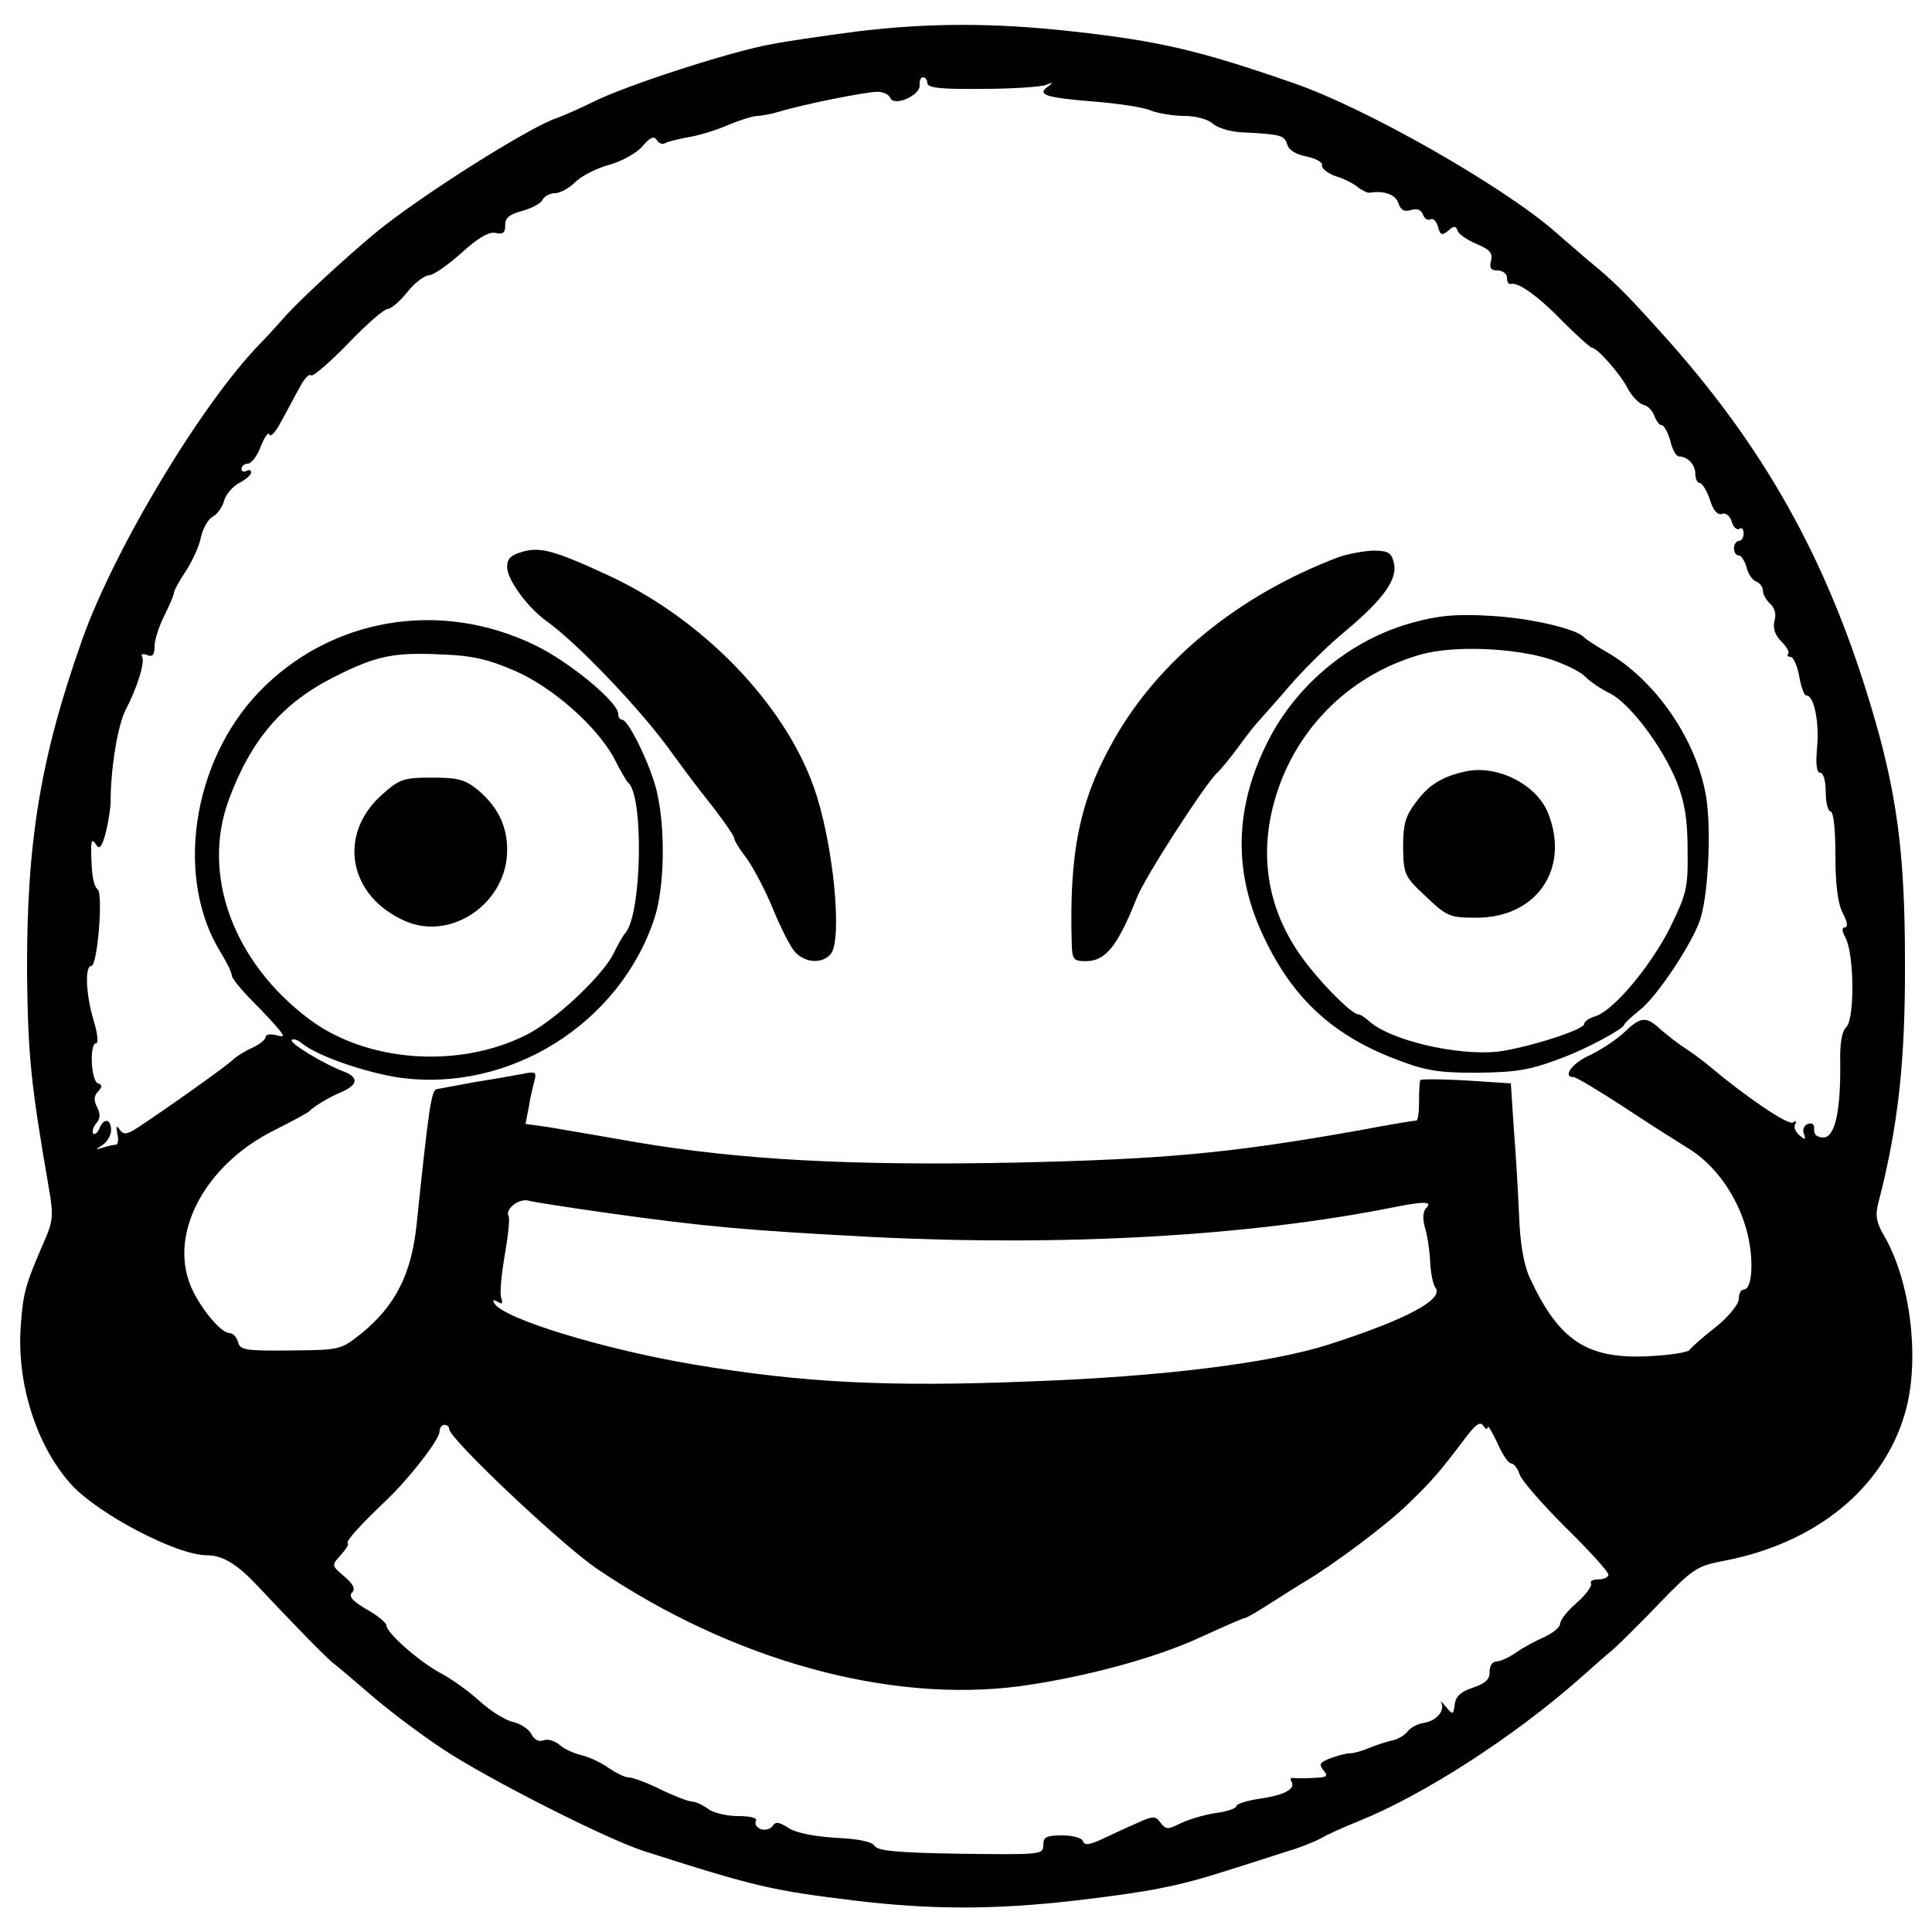 <?xml version="1.0" standalone="no"?>
<!DOCTYPE svg PUBLIC "-//W3C//DTD SVG 20010904//EN"
 "http://www.w3.org/TR/2001/REC-SVG-20010904/DTD/svg10.dtd">
<svg version="1.0" xmlns="http://www.w3.org/2000/svg"
 width="400pt" height="400pt" viewBox="0 0 400 400"
 preserveAspectRatio="xMidYMid meet">
<g transform="translate(0,400) scale(0.1,-0.1)"
fill="#000000" stroke="none">
<path d="M1775 3935 c-60 -8 -139 -19 -175 -26 -86 -15 -301 -85 -370 -119
-30 -15 -65 -30 -76 -34 -55 -17 -289 -165 -379 -240 -67 -56 -164 -146 -189
-176 -12 -13 -32 -36 -46 -50 -120 -122 -301 -422 -369 -612 -88 -248 -116
-422 -115 -693 2 -168 7 -225 45 -444 10 -57 9 -69 -9 -110 -40 -92 -44 -107
-49 -176 -9 -119 33 -250 105 -329 56 -61 218 -146 280 -146 32 0 61 -17 102
-60 78 -83 149 -156 162 -165 7 -5 42 -35 78 -66 36 -31 101 -80 145 -109 89
-60 343 -189 420 -213 231 -74 264 -81 435 -102 158 -19 290 -19 455 0 155 18
215 30 315 62 41 13 98 31 125 40 28 8 59 21 70 27 11 7 47 23 79 36 134 54
320 174 457 295 25 22 56 50 70 61 13 12 57 55 96 96 69 71 76 76 135 87 189
37 327 150 372 305 32 109 12 274 -44 369 -15 26 -18 40 -11 67 41 158 56 293
55 500 0 226 -17 351 -71 530 -92 306 -223 539 -436 774 -74 82 -94 102 -150
148 -17 15 -48 41 -67 58 -109 95 -391 256 -542 308 -193 67 -276 87 -458 107
-161 18 -296 18 -445 0z m145 -107 c0 -10 29 -13 113 -12 61 0 121 4 132 8 15
6 17 6 5 -3 -24 -17 -6 -23 92 -31 51 -4 106 -12 121 -19 16 -6 47 -11 69 -11
24 0 49 -7 59 -16 10 -9 37 -17 61 -18 80 -4 87 -6 93 -25 3 -12 19 -21 40
-25 19 -4 34 -12 32 -18 -1 -7 12 -17 29 -23 17 -5 38 -16 46 -23 9 -7 20 -12
24 -11 30 5 53 -4 59 -21 5 -15 12 -19 26 -15 12 4 21 1 25 -9 3 -9 10 -13 16
-10 5 3 12 -4 15 -15 5 -18 8 -19 21 -9 12 11 16 11 20 0 2 -7 20 -19 39 -27
28 -12 34 -19 30 -35 -4 -15 0 -20 14 -20 10 0 19 -7 19 -15 0 -8 3 -14 8 -13
15 5 59 -27 109 -79 29 -29 56 -53 59 -53 11 0 59 -55 74 -84 8 -16 23 -31 32
-34 10 -2 20 -13 23 -23 4 -10 10 -19 15 -19 5 0 13 -15 18 -32 4 -18 12 -33
18 -33 18 0 34 -17 34 -36 0 -10 4 -19 9 -19 5 0 15 -16 21 -34 7 -23 16 -33
25 -30 7 3 16 -3 20 -15 3 -12 11 -19 16 -16 5 4 9 -1 9 -9 0 -9 -4 -16 -10
-16 -5 0 -10 -7 -10 -15 0 -8 4 -15 10 -15 5 0 12 -11 16 -24 3 -14 12 -27 20
-30 8 -3 14 -12 14 -19 0 -8 7 -20 15 -27 9 -8 13 -21 9 -35 -4 -16 1 -30 14
-43 11 -11 18 -23 14 -26 -3 -3 0 -6 5 -6 6 0 14 -18 18 -40 4 -22 10 -40 15
-40 16 0 27 -56 22 -108 -3 -35 -1 -52 7 -52 6 0 11 -17 11 -40 0 -22 5 -40
10 -40 6 0 10 -37 10 -90 0 -62 5 -100 15 -120 10 -18 11 -30 5 -30 -7 0 -7
-7 1 -22 18 -33 19 -166 2 -184 -10 -9 -14 -35 -13 -76 1 -99 -11 -153 -35
-153 -13 0 -20 6 -19 17 1 10 -4 14 -13 11 -8 -3 -12 -12 -8 -21 4 -12 3 -13
-10 -2 -8 7 -12 17 -8 23 3 6 1 7 -5 3 -10 -6 -96 52 -172 116 -13 11 -36 28
-50 37 -14 9 -36 26 -50 38 -32 30 -42 29 -78 -5 -16 -15 -48 -36 -71 -47 -36
-16 -57 -45 -33 -45 5 0 52 -28 104 -62 53 -35 113 -73 134 -86 53 -32 99 -95
119 -165 17 -59 14 -127 -5 -127 -6 0 -10 -9 -10 -19 0 -11 -20 -36 -47 -58
-27 -21 -51 -42 -55 -48 -4 -5 -42 -11 -86 -13 -127 -6 -185 33 -245 163 -12
26 -20 71 -22 130 -2 49 -7 131 -11 181 l-6 91 -92 6 c-50 3 -93 3 -95 1 -2
-1 -3 -21 -3 -44 0 -22 -2 -40 -6 -40 -4 0 -59 -9 -122 -21 -265 -47 -400 -59
-705 -66 -346 -7 -574 6 -787 42 -79 14 -163 28 -186 32 l-44 6 7 36 c3 20 9
44 12 55 4 16 1 18 -23 13 -16 -3 -60 -11 -99 -17 -38 -7 -75 -14 -81 -15 -11
-3 -16 -36 -42 -285 -11 -99 -44 -164 -114 -221 -43 -34 -44 -34 -147 -35 -93
-1 -104 1 -108 17 -3 11 -11 19 -18 19 -18 0 -62 54 -80 97 -46 110 30 251
171 322 38 19 71 37 74 40 8 9 42 30 67 40 34 15 36 30 6 42 -43 16 -115 60
-109 66 3 3 13 0 21 -7 31 -26 130 -60 201 -71 228 -32 457 111 529 330 21 64
23 184 5 262 -13 55 -59 149 -72 149 -5 0 -8 5 -8 12 0 24 -101 108 -172 142
-197 96 -425 57 -573 -98 -138 -145 -173 -385 -78 -538 13 -21 23 -42 23 -48
0 -5 19 -29 43 -53 23 -23 48 -50 55 -59 11 -14 11 -16 -7 -11 -12 3 -21 1
-21 -4 0 -5 -12 -15 -27 -22 -16 -7 -35 -19 -43 -27 -15 -14 -139 -102 -194
-138 -23 -15 -30 -16 -38 -5 -7 10 -8 8 -5 -9 3 -12 1 -22 -3 -22 -5 0 -17 -3
-27 -6 -17 -5 -17 -5 0 6 9 6 17 20 17 30 0 24 -15 26 -24 4 -4 -9 -9 -14 -13
-11 -3 4 0 13 6 21 9 10 9 20 2 34 -7 13 -7 23 2 32 9 10 9 14 0 17 -15 5 -18
83 -4 83 5 0 3 21 -5 47 -16 52 -19 113 -5 113 13 0 25 151 13 159 -6 3 -11
24 -12 46 -3 55 -1 62 9 46 7 -11 12 -4 20 25 5 21 10 50 10 64 0 70 15 159
31 190 24 46 41 100 34 111 -3 5 2 6 10 3 12 -5 16 0 16 18 0 13 9 41 20 63
11 22 20 43 20 47 0 5 11 25 25 46 13 20 28 52 31 70 4 18 15 37 24 42 10 5
20 20 24 33 3 13 17 29 31 37 14 7 25 17 25 22 0 5 -4 6 -10 3 -5 -3 -10 -1
-10 4 0 6 6 11 13 11 7 0 20 16 27 36 8 20 16 31 18 24 2 -6 13 6 24 27 12 21
28 53 38 70 9 18 20 30 24 26 3 -4 38 26 76 65 38 40 75 72 82 72 7 0 26 16
41 35 15 19 36 35 45 35 9 0 39 21 67 46 34 31 56 44 70 42 16 -4 21 0 21 15
-1 15 8 23 34 30 19 5 39 15 43 23 4 8 16 14 26 14 10 0 29 10 42 23 13 13 45
29 71 36 25 7 56 24 68 38 16 19 24 22 30 13 4 -7 12 -10 18 -6 5 3 26 8 47
12 20 3 57 14 82 25 24 10 52 19 61 19 8 0 29 4 46 9 49 15 179 41 203 41 12
0 23 -6 26 -12 6 -20 62 4 61 25 -1 9 2 17 7 17 5 0 9 -6 9 -12z m-856 -1216
c80 -34 173 -117 208 -183 12 -24 25 -46 28 -49 33 -25 29 -267 -4 -310 -7 -8
-18 -28 -26 -45 -25 -48 -123 -140 -183 -169 -140 -69 -328 -55 -447 34 -157
118 -224 299 -166 455 46 124 111 200 219 254 85 43 122 51 222 46 61 -2 96
-10 149 -33z m191 -1123 c208 -29 286 -36 550 -50 400 -20 782 2 1078 61 65
13 84 13 70 -1 -7 -7 -8 -21 -3 -40 5 -15 10 -48 11 -71 1 -24 6 -48 11 -54
18 -24 -60 -66 -222 -118 -120 -38 -341 -66 -615 -76 -295 -12 -473 -3 -699
35 -184 31 -392 94 -412 126 -5 8 -3 9 6 4 9 -6 12 -4 8 7 -4 8 0 48 7 89 7
41 11 77 8 81 -8 15 22 38 42 32 11 -3 83 -14 160 -25z m1825 -444 c0 6 9 -9
20 -32 10 -24 23 -43 29 -43 5 0 13 -10 17 -22 4 -13 47 -62 95 -110 49 -48
89 -92 89 -98 0 -5 -9 -10 -21 -10 -11 0 -18 -4 -15 -8 3 -5 -10 -23 -29 -40
-19 -16 -35 -36 -35 -44 0 -7 -15 -19 -32 -27 -18 -8 -45 -22 -60 -33 -14 -10
-33 -18 -40 -18 -8 0 -14 -9 -14 -21 1 -15 -8 -24 -34 -33 -25 -8 -36 -18 -38
-34 -3 -23 -4 -23 -19 -5 -8 10 -12 13 -9 8 8 -17 -10 -38 -36 -42 -13 -2 -28
-10 -34 -18 -6 -8 -20 -16 -30 -18 -10 -2 -32 -9 -47 -15 -16 -7 -34 -12 -42
-12 -8 0 -26 -5 -40 -10 -23 -9 -25 -13 -15 -25 11 -13 7 -15 -21 -16 -19 -1
-38 -1 -42 0 -5 1 -6 -3 -3 -8 9 -15 -16 -28 -66 -35 -27 -4 -48 -11 -48 -15
0 -5 -20 -12 -45 -15 -25 -4 -57 -14 -73 -22 -24 -12 -28 -12 -39 2 -11 15
-15 15 -50 -1 -21 -9 -53 -24 -72 -33 -26 -12 -36 -13 -39 -4 -2 7 -21 12 -43
12 -32 0 -39 -3 -39 -20 0 -20 -5 -20 -170 -18 -130 2 -173 6 -179 16 -5 9
-34 15 -81 17 -45 3 -81 10 -97 20 -20 13 -27 14 -33 5 -5 -7 -15 -10 -25 -7
-9 4 -13 11 -10 17 4 6 -11 10 -37 10 -24 0 -52 7 -62 15 -11 8 -26 15 -33 15
-7 0 -36 11 -65 25 -28 14 -58 25 -66 25 -8 0 -26 9 -41 19 -15 11 -40 23 -57
27 -16 4 -37 13 -46 22 -10 8 -24 12 -32 9 -10 -4 -20 1 -26 13 -5 10 -22 21
-38 25 -15 3 -46 22 -69 43 -22 20 -58 46 -79 57 -44 23 -114 84 -114 100 0 5
-19 21 -41 33 -29 17 -38 27 -30 35 7 7 3 17 -16 33 -27 23 -27 23 -7 45 10
11 17 22 14 24 -5 3 24 36 81 90 48 46 109 125 109 141 0 8 5 14 10 14 6 0 10
-4 10 -9 0 -19 231 -238 306 -289 279 -189 604 -279 876 -243 131 18 281 58
375 102 46 21 87 39 90 39 4 0 29 15 57 33 27 17 58 37 67 42 62 37 170 118
213 160 52 50 67 68 120 138 21 28 31 35 37 25 5 -7 9 -8 9 -3z"/>
<path d="M1083 2858 c-25 -7 -33 -14 -33 -32 0 -26 42 -84 83 -113 61 -44 184
-172 248 -258 52 -71 49 -67 99 -131 22 -29 40 -55 40 -59 0 -5 11 -23 25 -41
14 -19 39 -66 55 -105 16 -39 36 -79 46 -90 21 -23 57 -25 74 -4 25 30 5 233
-35 345 -61 173 -230 348 -424 438 -112 52 -142 60 -178 50z"/>
<path d="M2770 2846 c-205 -78 -371 -213 -464 -378 -71 -125 -93 -234 -87
-425 1 -29 4 -33 29 -33 41 0 66 31 106 132 16 41 136 227 164 256 10 9 31 35
47 57 16 22 34 45 40 51 5 6 35 39 65 74 30 35 82 86 115 113 79 66 109 108
101 141 -5 22 -12 26 -44 26 -20 -1 -53 -7 -72 -14z"/>
<path d="M2925 2711 c-126 -34 -239 -126 -299 -244 -71 -139 -74 -275 -7 -412
60 -125 144 -201 276 -250 57 -22 86 -26 160 -26 87 1 112 5 185 33 49 19 117
56 122 65 1 5 16 18 32 31 36 27 112 142 127 191 17 57 23 201 9 264 -23 113
-105 229 -200 285 -25 14 -47 29 -50 32 -14 18 -115 41 -195 45 -69 4 -106 1
-160 -14z m285 -76 c30 -10 63 -26 72 -36 10 -10 32 -25 50 -34 41 -19 111
-112 140 -185 16 -41 22 -77 22 -140 1 -79 -2 -90 -36 -160 -40 -80 -118 -173
-155 -184 -13 -4 -23 -11 -23 -16 0 -12 -117 -49 -177 -57 -86 -10 -229 24
-271 65 -7 6 -16 12 -20 12 -12 0 -66 53 -103 100 -78 98 -103 210 -74 328 38
154 154 274 307 317 67 19 193 14 268 -10z"/>
<path d="M3035 2403 c-47 -10 -76 -27 -102 -62 -23 -30 -28 -46 -28 -95 1 -56
2 -60 47 -102 44 -42 50 -44 105 -44 125 0 194 102 148 217 -24 59 -105 100
-170 86z"/>
<path d="M790 2354 c-92 -83 -68 -210 49 -261 96 -42 211 38 211 147 0 50 -19
89 -60 124 -27 22 -41 26 -96 26 -59 0 -67 -3 -104 -36z"/>
</g>
</svg>
